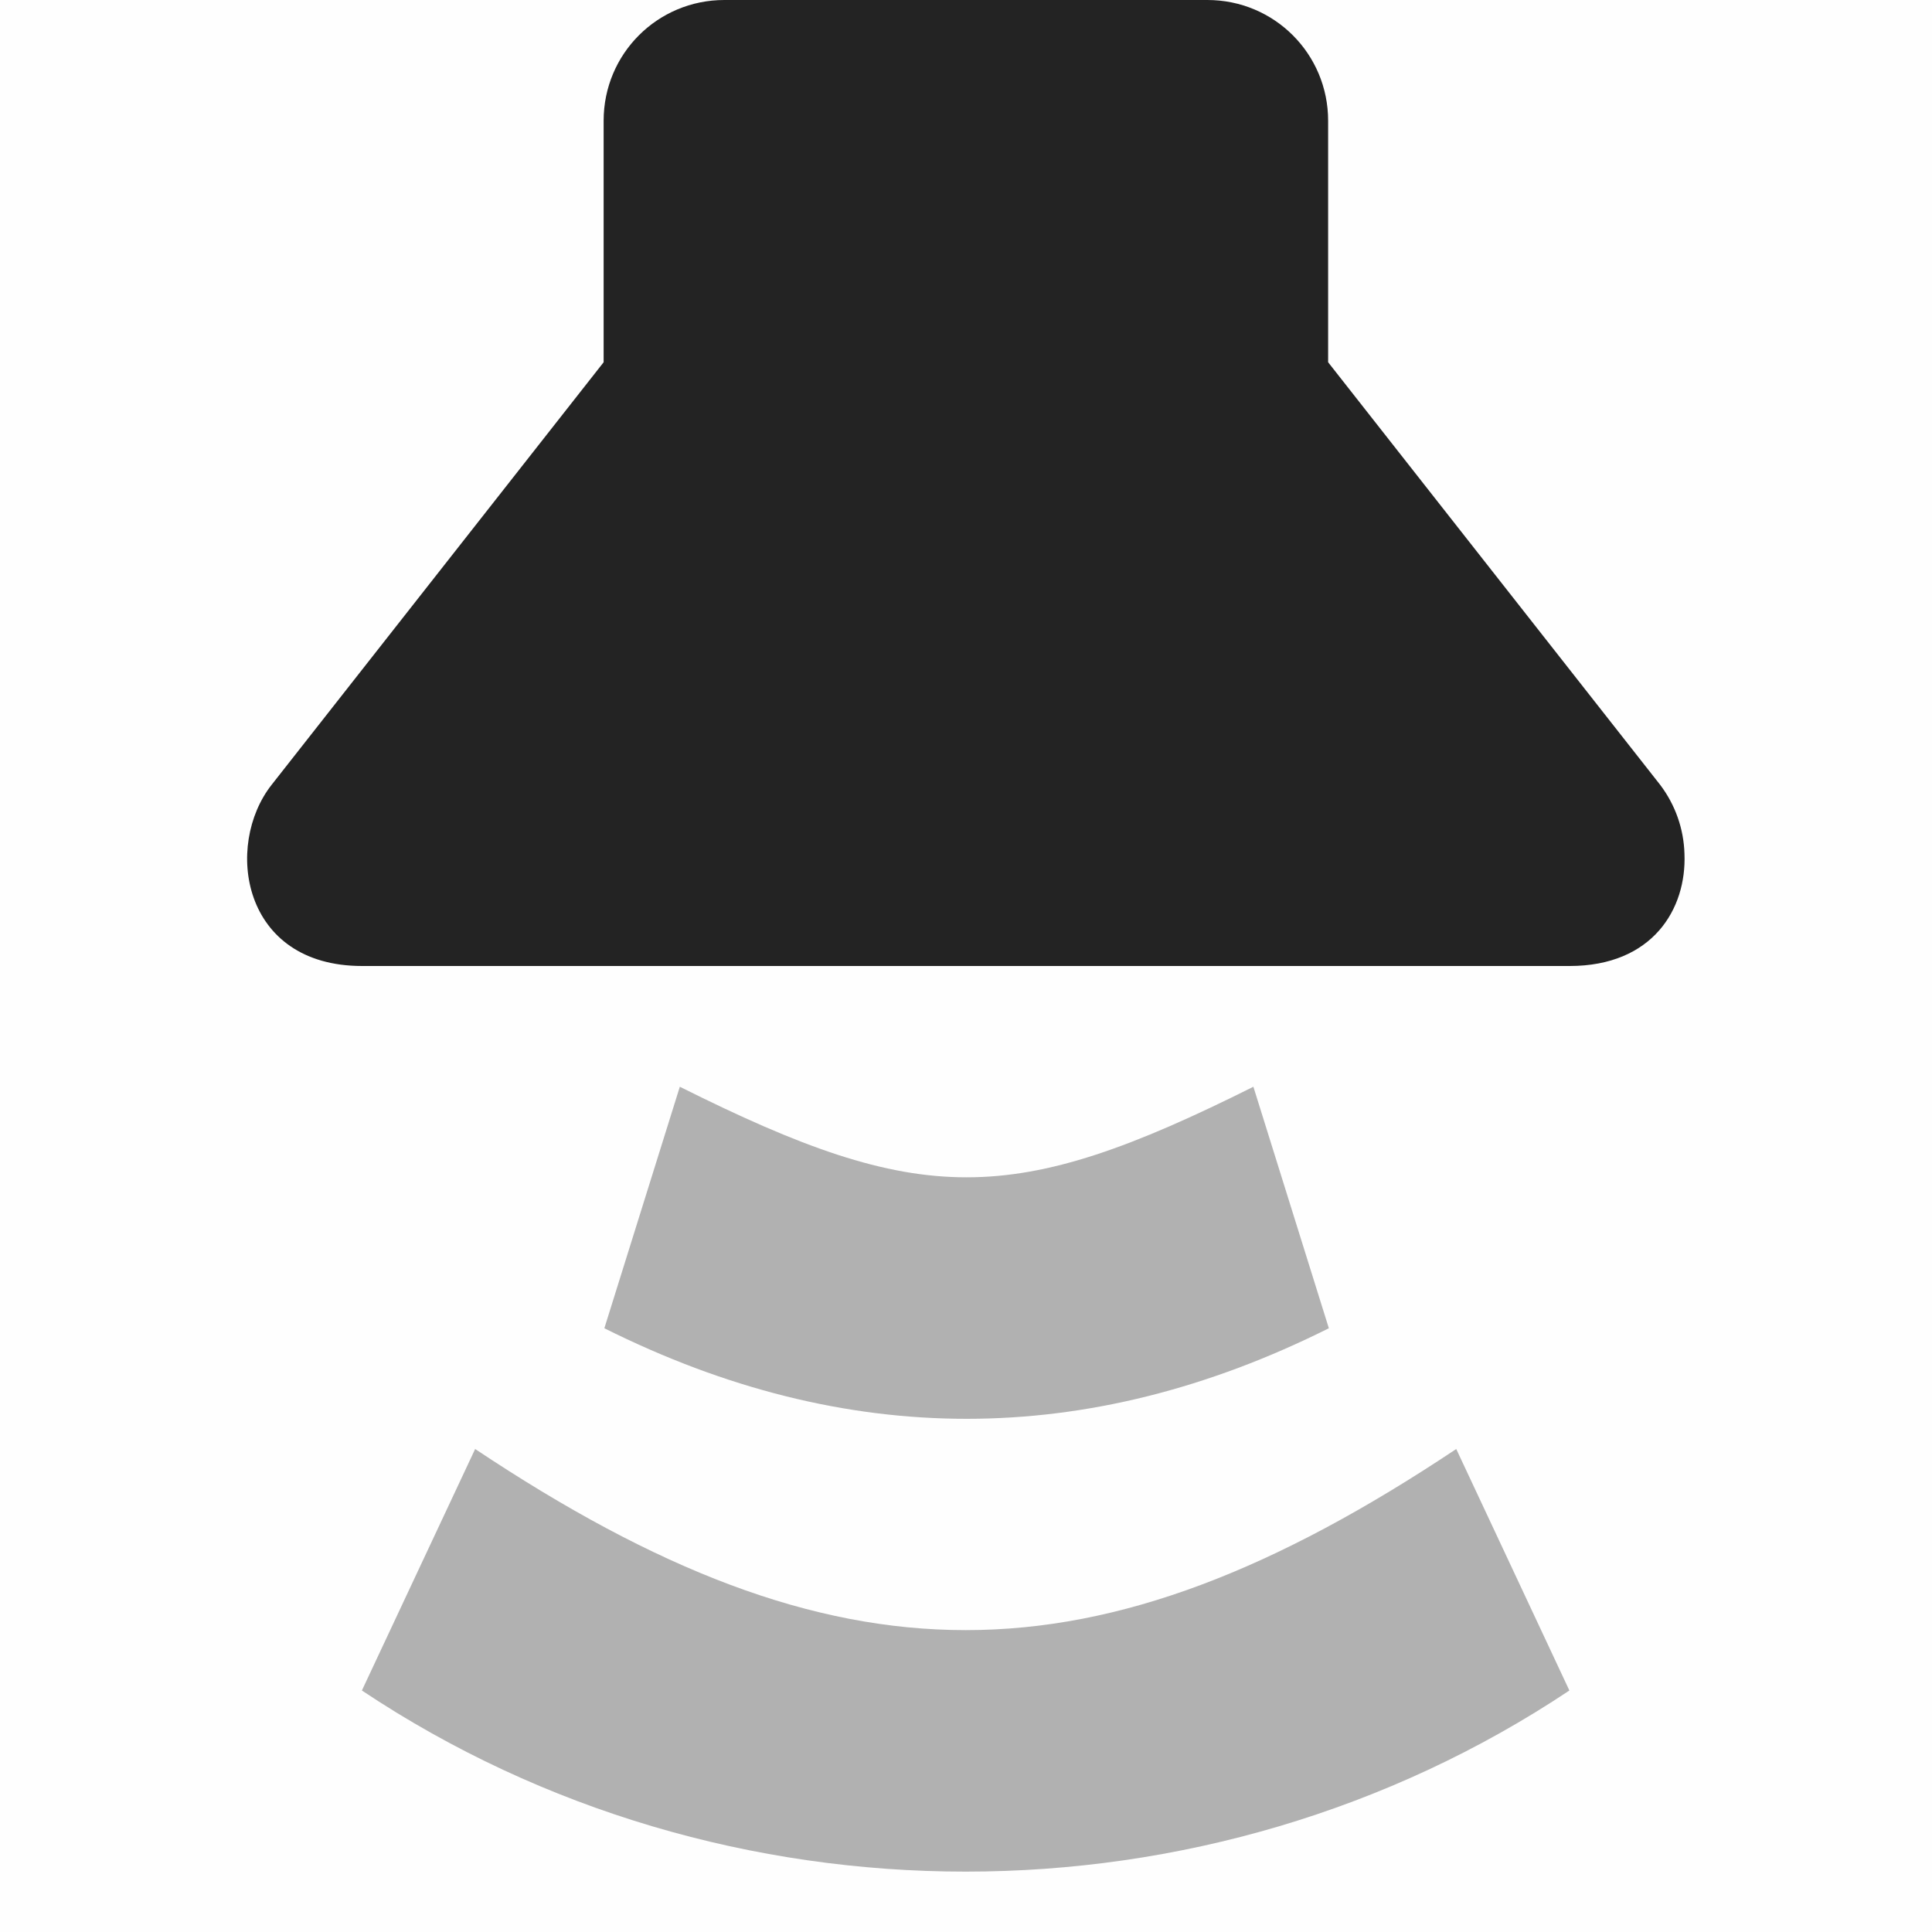 <svg width="16" height="16" viewBox="0 0 16 16" fill="none" xmlns="http://www.w3.org/2000/svg">
<g clip-path="url(#clip0_511_3573)">
<path d="M16 0V16H0V0H16Z" fill="#808080" fill-opacity="0.01"/>
<path d="M13.95 7.07C13.944 6.864 13.874 6.665 13.749 6.5L10.999 3V1C10.999 0.446 10.553 0 9.999 0H5.999C5.445 0 4.999 0.446 4.999 1V3L2.249 6.5C1.856 7 1.999 8 2.999 8H12.999C13.686 8 13.969 7.528 13.95 7.07Z" fill="#232323"/>
<path opacity="0.35" d="M10.38 9L11.005 11C9.005 12 7.005 12 5.005 11L5.63 9C7.63 10 8.38 10 10.38 9Z" fill="#232323"/>
<path opacity="0.35" d="M12.06 12L12.997 14C9.997 16 5.997 16 2.997 14L3.935 12C6.935 14 9.06 14 12.06 12Z" fill="#232323"/>
</g>
<defs>
<clipPath id="clip0_511_3573">
<rect width="16" height="16" fill="white"/>
</clipPath>
</defs>
</svg>
